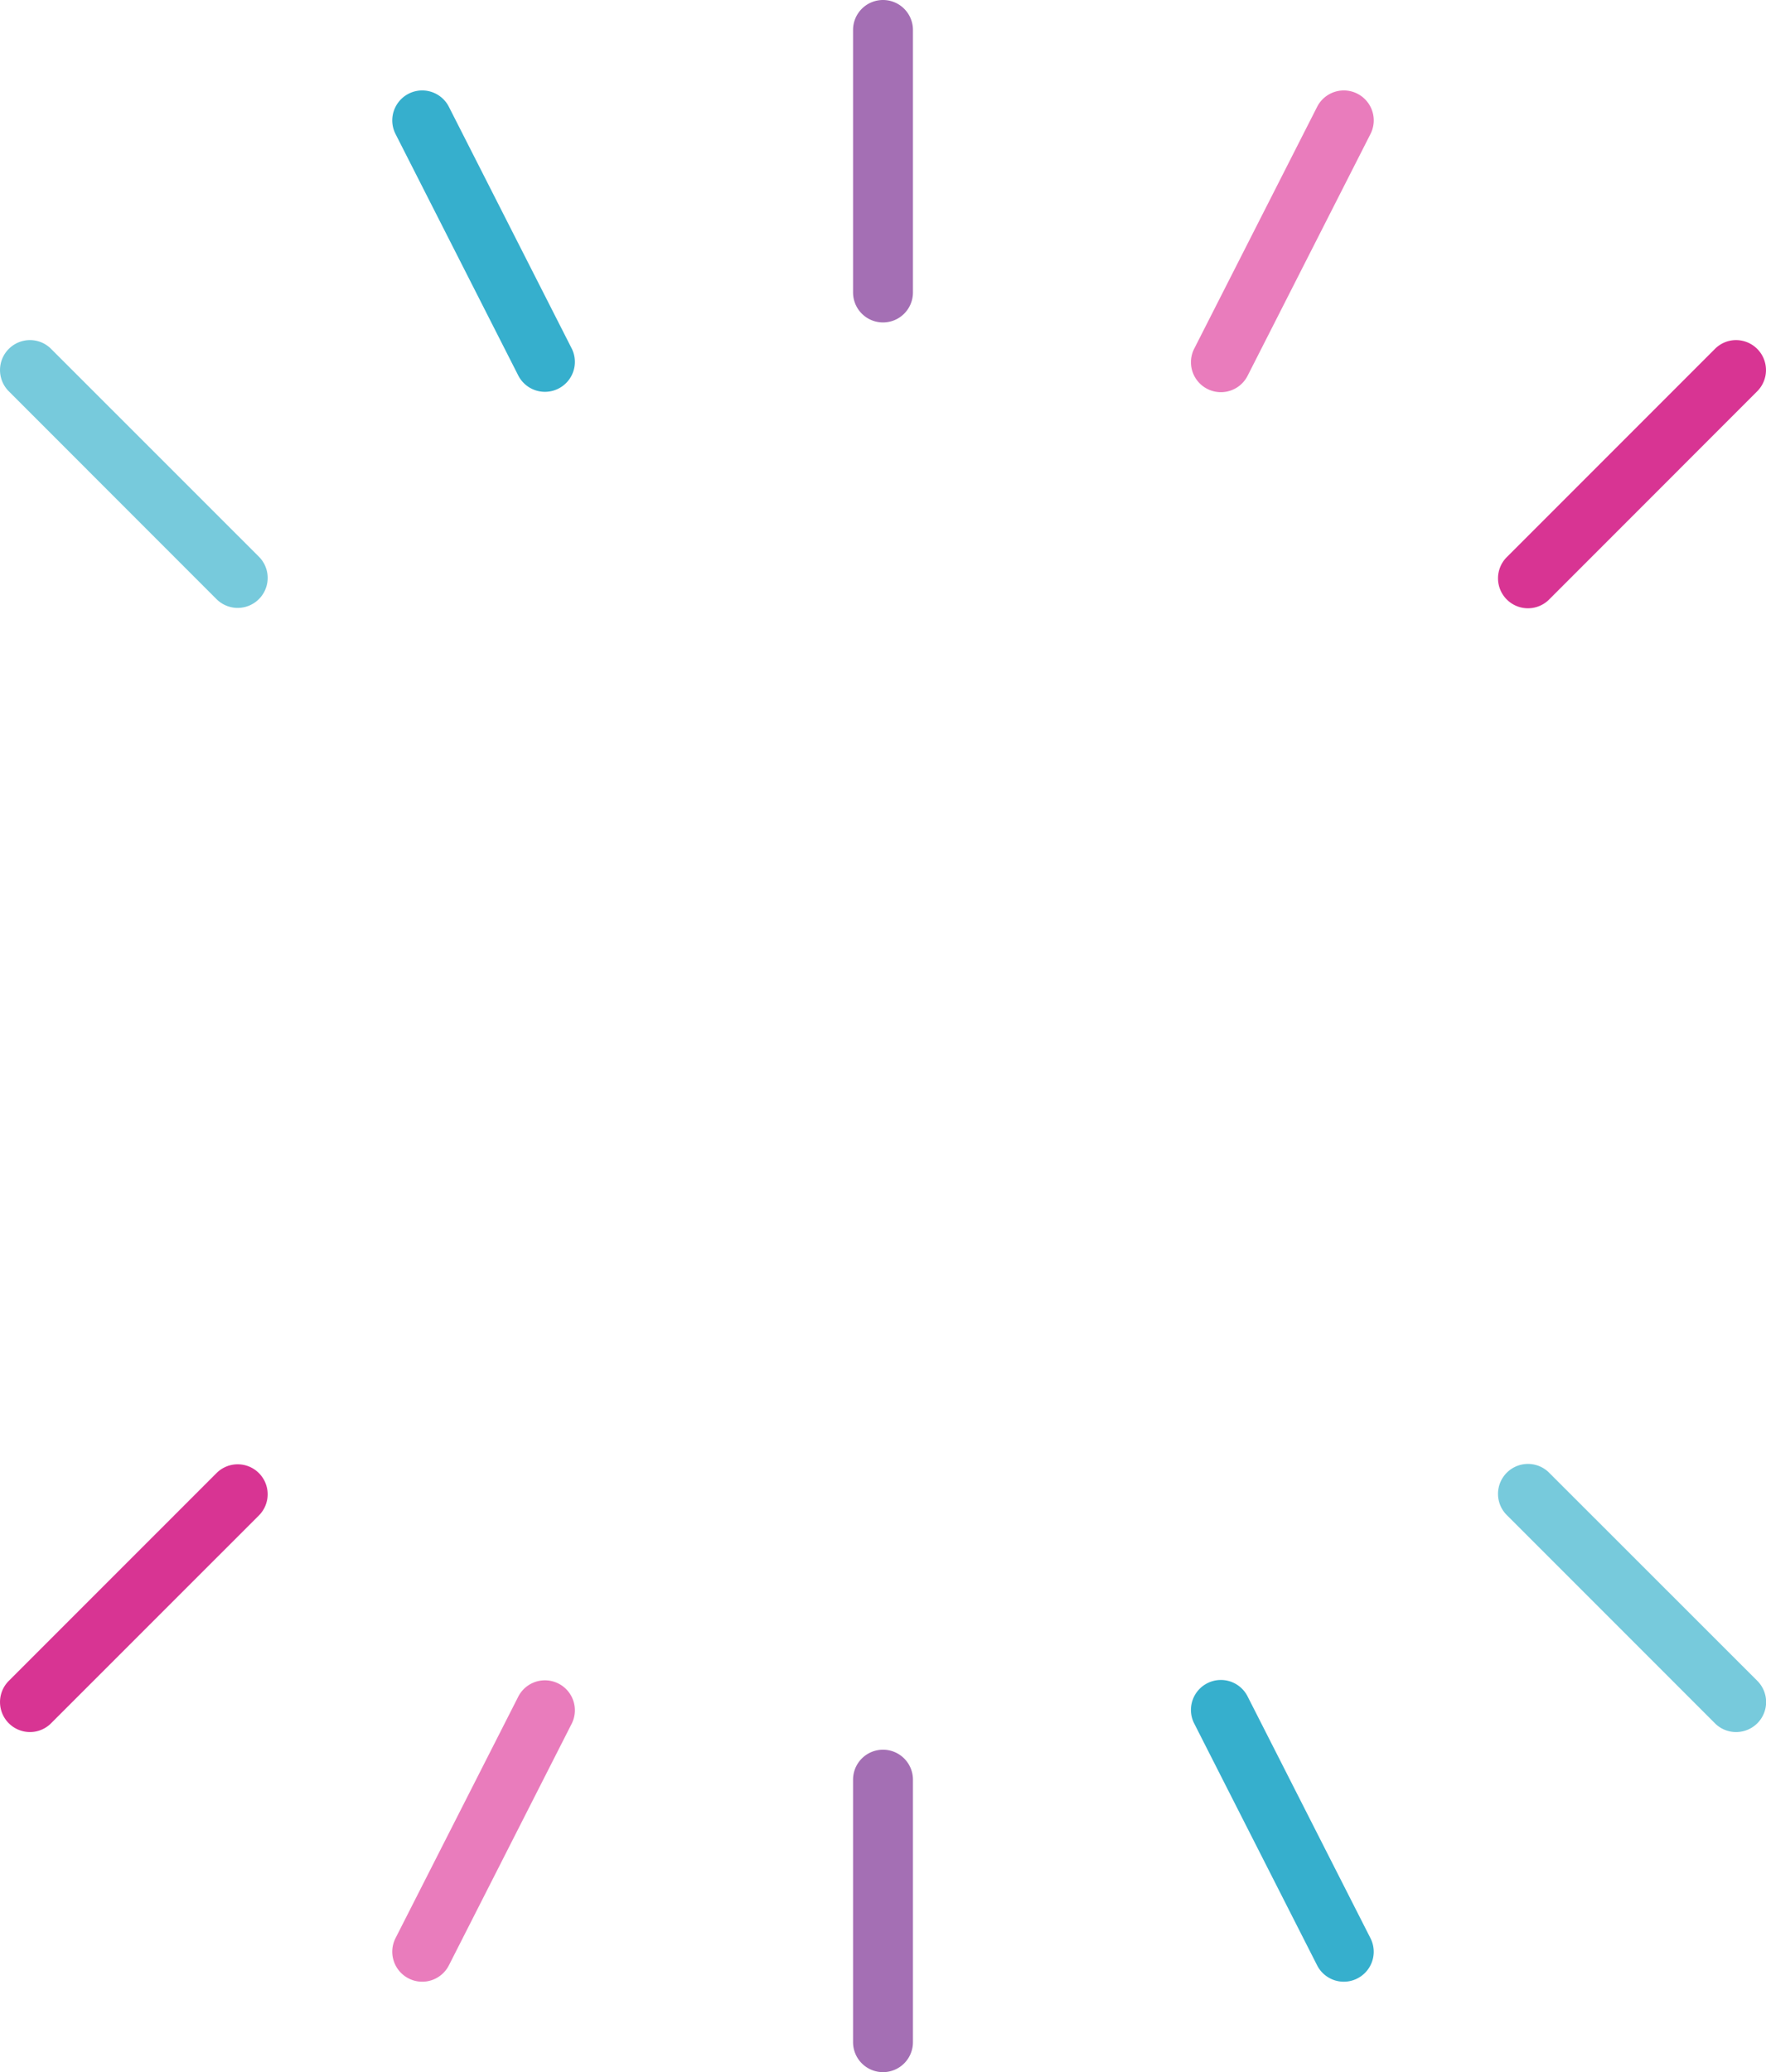 <svg xmlns="http://www.w3.org/2000/svg" viewBox="0 0 675.3 792.05"><defs><style>.cls-1{fill:#a46fb4;}.cls-2{fill:#e97cbc;}.cls-3{fill:#d83493;}.cls-4{fill:#36afcd;}.cls-5{fill:#77cadc;}</style></defs><g id="レイヤー_2" data-name="レイヤー 2"><g id="レイヤー_1-2" data-name="レイヤー 1"><path class="cls-1" d="M337.65,792.05A11.45,11.45,0,0,1,326.2,780.6V680.25a11.45,11.45,0,0,1,22.9,0V780.6A11.45,11.45,0,0,1,337.65,792.05Z"/><path class="cls-2" d="M161.44,757.48a11.46,11.46,0,0,1-10.2-16.64l47-92.44a11.45,11.45,0,0,1,20.41,10.38l-47,92.44A11.45,11.45,0,0,1,161.44,757.48Z"/><path class="cls-3" d="M11.45,662.05a11.46,11.46,0,0,1-8.1-19.55l79.44-79.43A11.45,11.45,0,1,1,99,579.26L19.54,658.69A11.38,11.38,0,0,1,11.45,662.05Z"/><path class="cls-4" d="M513.87,757.48a11.45,11.45,0,0,1-10.22-6.26l-47-92.44a11.44,11.44,0,1,1,20.4-10.38l47,92.44a11.45,11.45,0,0,1-10.19,16.64Z"/><path class="cls-5" d="M663.85,662.05a11.38,11.38,0,0,1-8.09-3.36l-79.43-79.43a11.45,11.45,0,1,1,16.19-16.19L672,642.5a11.46,11.46,0,0,1-8.1,19.55Z"/><path class="cls-1" d="M337.65,0A11.45,11.45,0,0,1,349.1,11.45V111.8a11.45,11.45,0,0,1-22.9,0V11.45A11.45,11.45,0,0,1,337.65,0Z"/><path class="cls-2" d="M513.87,34.57a11.45,11.45,0,0,1,10.19,16.64l-47,92.44a11.44,11.44,0,1,1-20.4-10.38l47-92.44A11.46,11.46,0,0,1,513.87,34.57Z"/><path class="cls-3" d="M663.85,130a11.46,11.46,0,0,1,8.1,19.55L592.52,229a11.45,11.45,0,1,1-16.19-16.19l79.43-79.43A11.38,11.38,0,0,1,663.85,130Z"/><path class="cls-4" d="M161.44,34.57a11.45,11.45,0,0,1,10.21,6.26l47,92.44a11.45,11.45,0,0,1-20.41,10.38l-47-92.44a11.46,11.46,0,0,1,10.2-16.64Z"/><path class="cls-5" d="M11.45,130a11.38,11.38,0,0,1,8.09,3.36L99,212.79A11.45,11.45,0,0,1,82.78,229L3.35,149.55A11.46,11.46,0,0,1,11.45,130Z"/></g></g></svg>